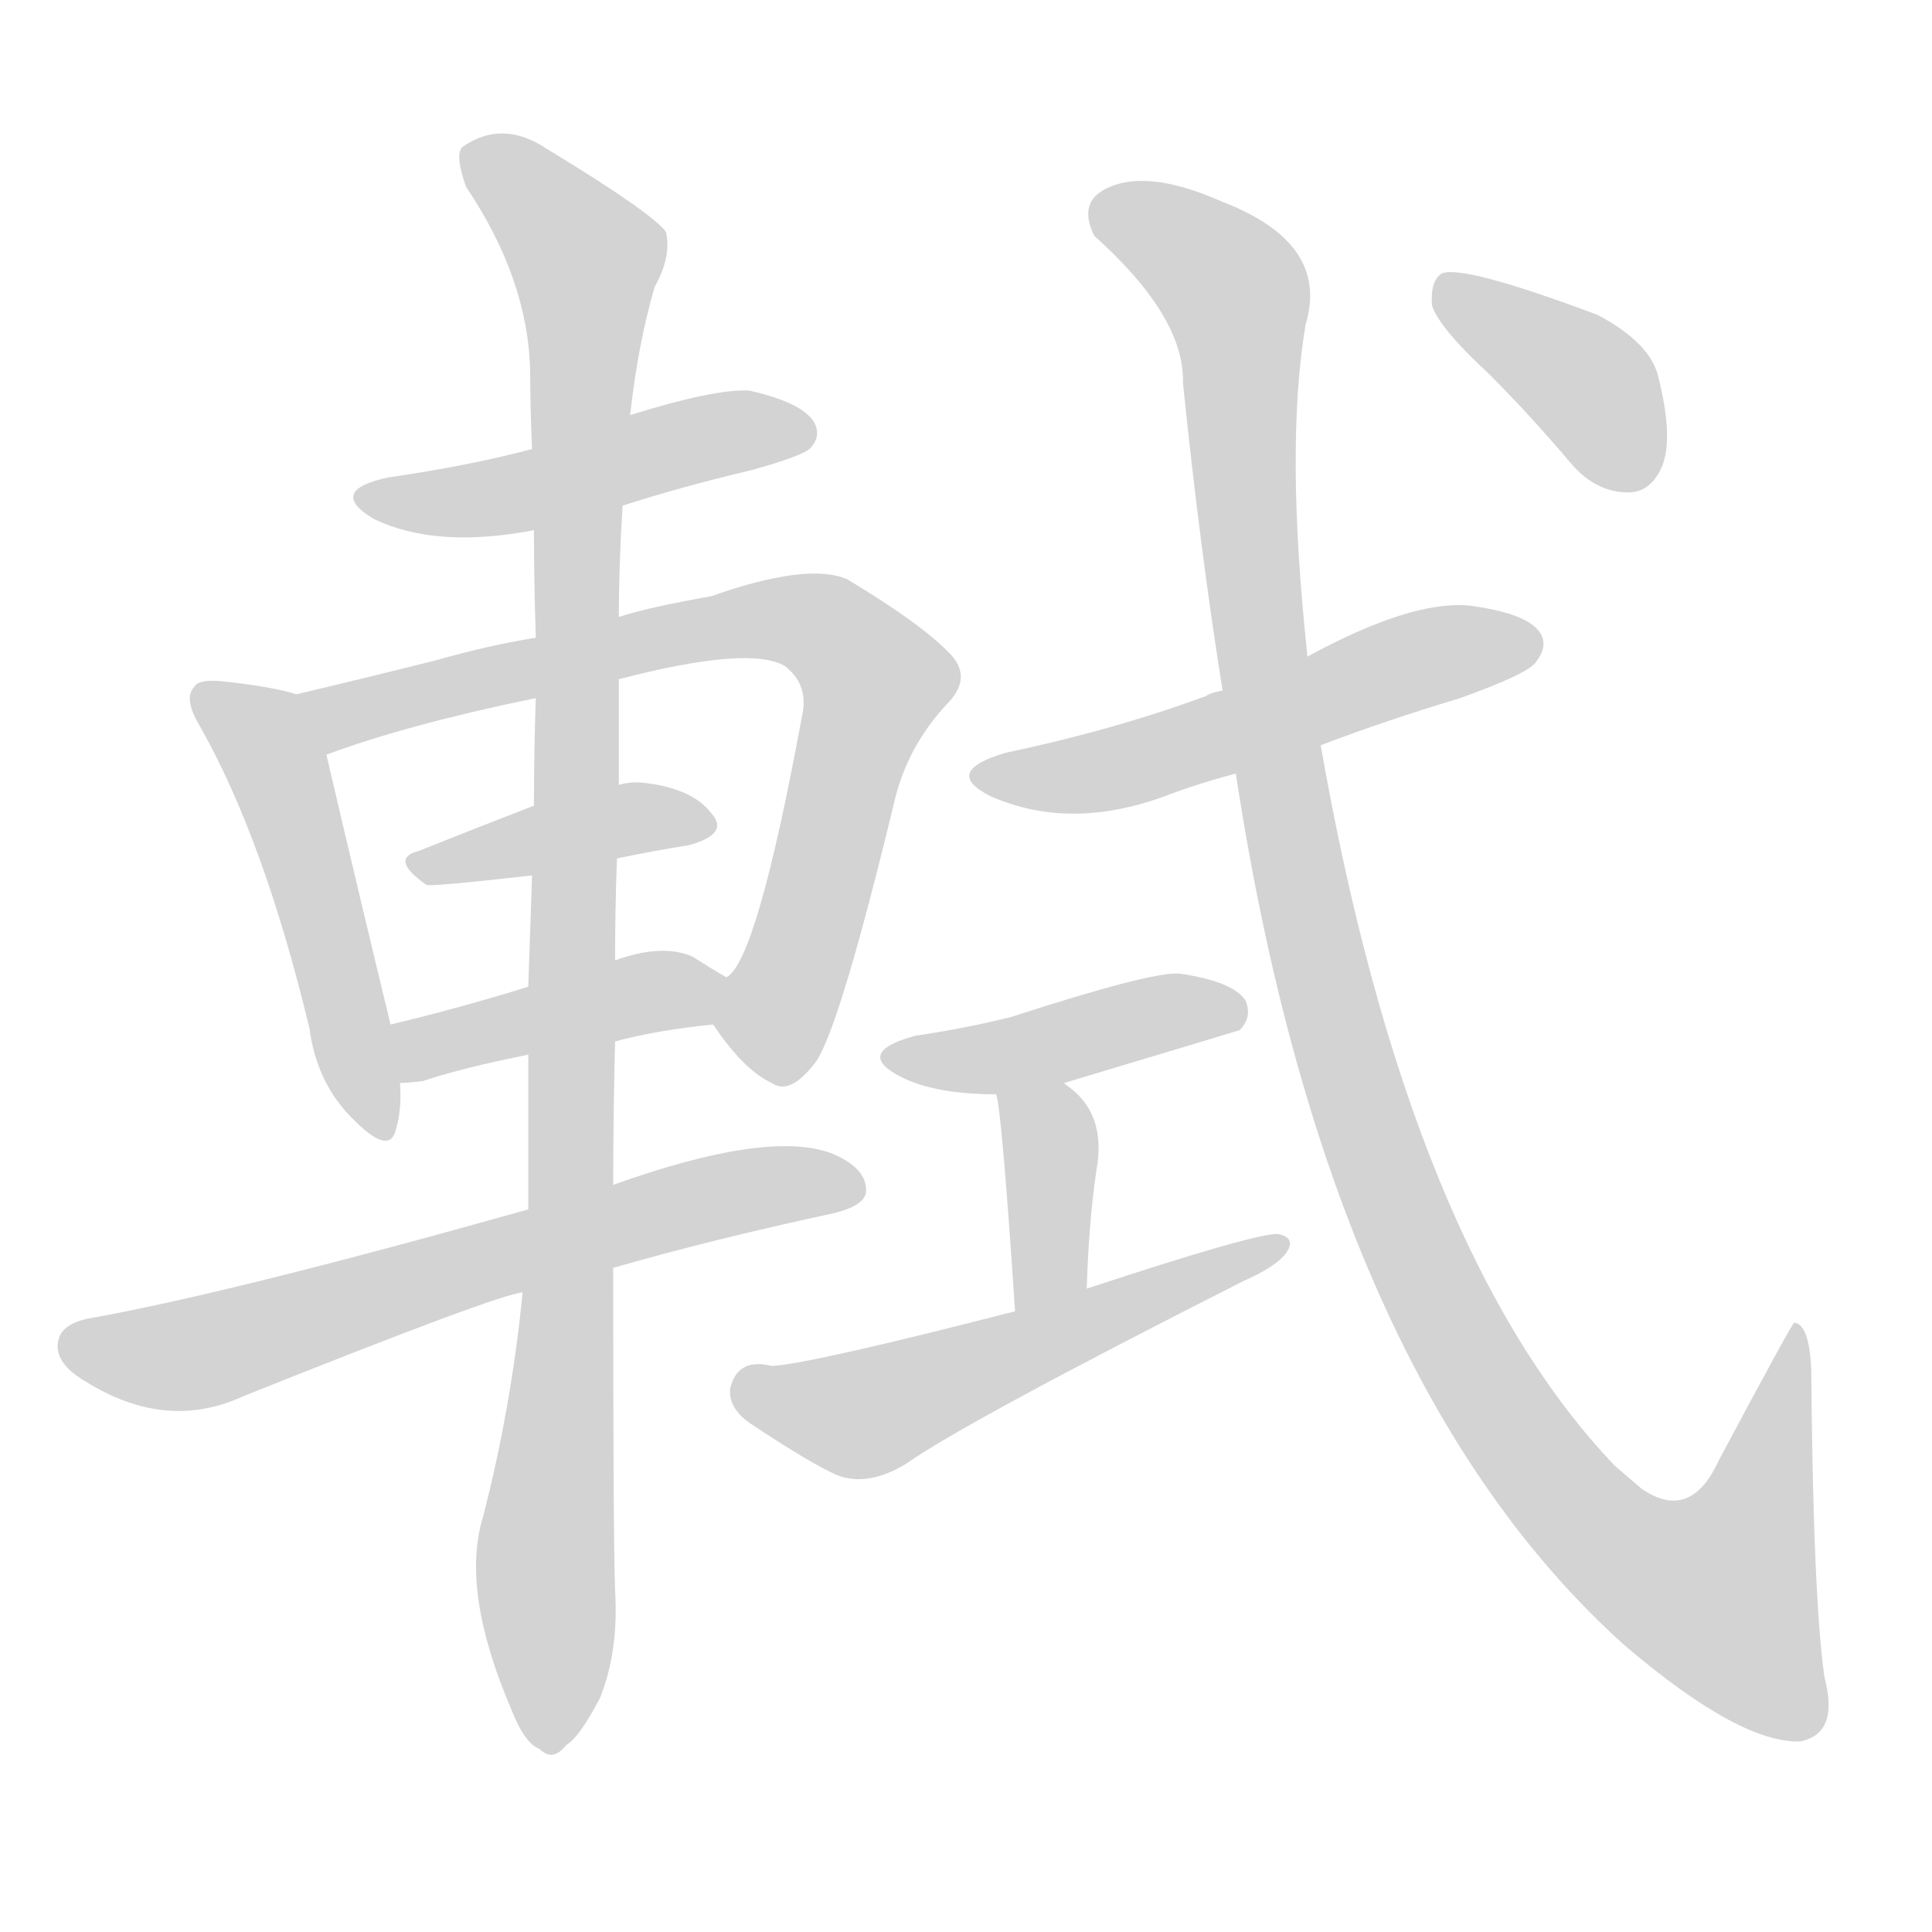 <svg version="1.1" viewBox="0 0 1024 1024" xmlns="http://www.w3.org/2000/svg">
  
  <g transform="scale(1, -1) translate(0, -900)">
    <style type="text/css">
        .origin {display:none;}
        .hide {display:none;}
        .stroke {fill: lightgray;}
    </style>

    <path d="M 330 632 Q 361 642 399 651 Q 424 658 429 662 Q 436 669 431 677 Q 424 687 397 693 Q 379 694 334 680 L 282 662 Q 248 653 206 647 Q 173 640 198 625 Q 231 609 283 619 L 330 632 Z" fill="lightgray" class="stroke"/>
    <path d="M 157 532 Q 145 536 117 539 Q 105 540 103 536 Q 97 530 106 515 Q 140 455 164 355 Q 168 325 188 306 Q 207 287 210 302 Q 213 312 212 326 L 207 357 Q 191 423 173 500 C 166 529 166 530 157 532 Z" fill="lightgray" class="stroke"/>
    <path d="M 378 357 Q 394 333 409 326 Q 419 319 433 338 Q 446 359 474 475 Q 481 505 503 528 Q 515 541 504 553 Q 489 569 449 593 Q 428 602 377 584 Q 343 578 328 573 L 284 562 Q 259 558 231 550 Q 191 540 157 532 C 128 525 145 490 173 500 Q 216 516 284 530 L 328 540 Q 397 558 416 547 Q 429 537 425 520 Q 401 390 385 382 C 373 364 373 364 378 357 Z" fill="lightgray" class="stroke"/>
    <path d="M 327 445 Q 346 449 365 452 Q 387 458 377 469 Q 367 482 342 485 Q 335 486 328 484 L 283 473 Q 252 461 222 449 Q 206 445 226 431 Q 229 430 282 436 L 327 445 Z" fill="lightgray" class="stroke"/>
    <path d="M 326 348 Q 348 354 378 357 C 408 360 411 367 385 382 Q 378 386 367 393 Q 351 400 326 391 L 280 377 Q 241 365 207 357 C 178 350 182 324 212 326 Q 216 326 224 327 Q 245 334 280 341 L 326 348 Z" fill="lightgray" class="stroke"/>
    <path d="M 325 228 Q 377 243 442 257 Q 458 261 459 268 Q 460 281 440 289 Q 406 301 325 272 L 280 259 Q 120 214 46 201 Q 33 198 31 190 Q 28 178 45 168 Q 88 141 129 160 Q 264 214 277 215 L 325 228 Z" fill="lightgray" class="stroke"/>
    <path d="M 277 215 Q 271 154 256 96 Q 244 57 271 -6 Q 278 -24 286 -27 Q 293 -34 300 -25 Q 307 -21 318 0 Q 328 25 326 57 Q 325 85 325 228 L 325 272 Q 325 308 326 348 L 326 391 Q 326 418 327 445 L 328 484 L 328 540 L 328 573 Q 328 601 330 632 L 334 680 Q 338 717 347 748 Q 356 764 353 777 Q 346 787 290 821 Q 266 837 245 822 Q 241 818 247 801 Q 280 752 281 703 Q 281 684 282 662 L 283 619 Q 283 592 284 562 L 284 530 Q 283 502 283 473 L 282 436 Q 281 408 280 377 L 280 341 Q 280 301 280 259 L 277 215 Z" fill="lightgray" class="stroke"/>
    <path d="M 700 505 Q 734 518 774 530 Q 810 543 814 549 Q 821 558 816 565 Q 809 575 779 579 Q 748 582 693 552 L 648 534 Q 642 533 639 531 Q 590 513 533 501 Q 499 491 525 478 Q 568 459 620 479 Q 636 485 655 490 L 700 505 Z" fill="lightgray" class="stroke"/>
    <path d="M 564 326 Q 654 353 657 354 Q 664 361 660 370 Q 653 380 625 384 Q 610 385 536 361 Q 512 355 485 351 Q 452 342 478 329 Q 496 320 528 320 L 564 326 Z" fill="lightgray" class="stroke"/>
    <path d="M 576 217 Q 577 251 581 279 Q 587 310 565 325 L 564 326 C 541 345 522 349 528 320 Q 531 311 538 205 C 540 175 575 187 576 217 Z" fill="lightgray" class="stroke"/>
    <path d="M 538 205 Q 429 177 409 176 Q 405 177 402 177 Q 390 177 387 164 Q 386 154 397 146 Q 430 124 444 118 Q 460 112 480 124 Q 511 146 659 221 Q 675 228 681 235 Q 688 244 677 246 Q 664 246 576 217 L 538 205 Z" fill="lightgray" class="stroke"/>
    <path d="M 655 490 Q 704 169 861 28 Q 922 -24 954 -23 Q 975 -19 967 11 Q 961 53 960 174 Q 959 198 951 199 Q 950 199 911 126 Q 896 93 870 111 L 856 123 Q 747 237 700 505 L 693 552 Q 681 663 692 728 Q 705 771 648 793 Q 612 809 591 802 Q 570 795 580 775 Q 628 732 627 697 Q 636 609 648 534 L 655 490 Z" fill="lightgray" class="stroke"/>
    <path d="M 789 702 Q 811 680 833 654 Q 846 639 863 639 Q 875 639 881 653 Q 887 668 879 700 Q 875 718 847 733 Q 775 760 764 755 Q 758 751 759 738 Q 763 726 789 702 Z" fill="lightgray" class="stroke"/></g>
</svg>